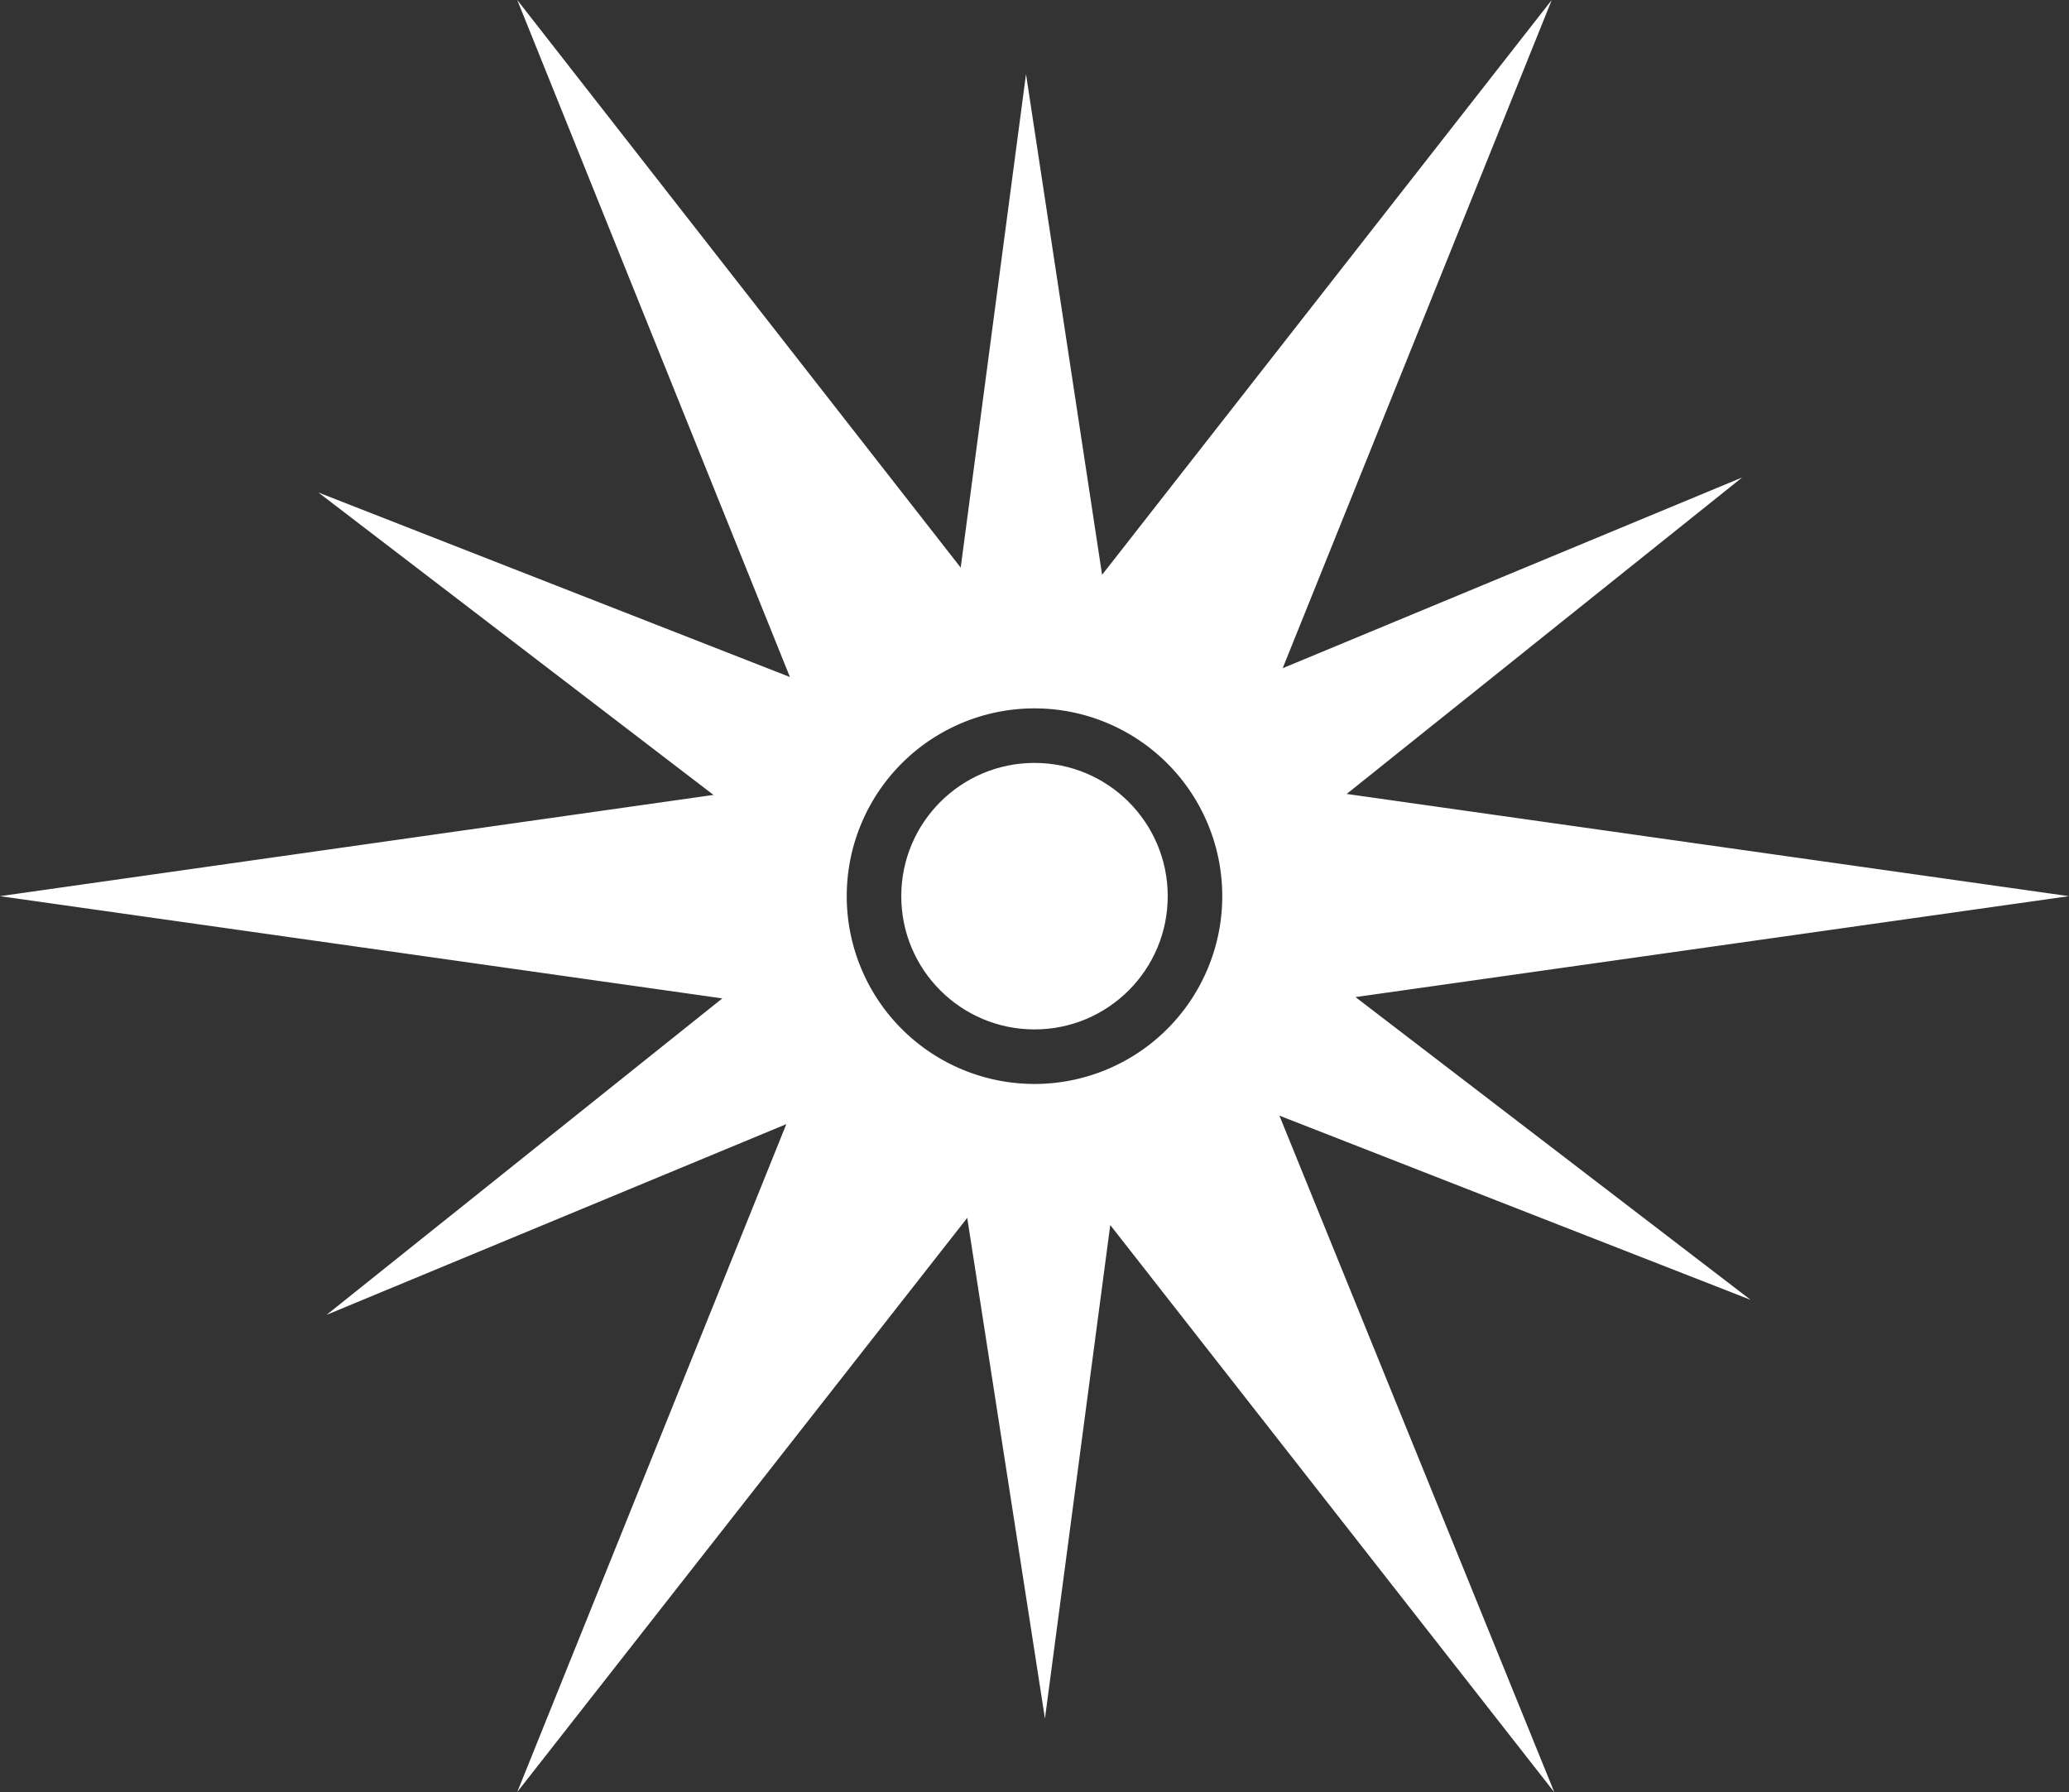 <svg xmlns="http://www.w3.org/2000/svg" viewBox="0 0 63.36 54.88"><rect x="0" y="0" width="63.36" height="54.88" fill="#333333" stroke="none"/><title>22626091_8_ic</title><g data-name="Layer 2"><g data-name="Layer 1"><g data-name="Layer 2"><g data-name="Layer 1-2" fill="#fff"><circle cx="31.68" cy="27.44" r="4.08"/><path d="M41.51 30.53l21.85-3.09-22.12-3.13 12.11-9.69-14.07 5.84L47.52 0 33.75 17.6 31.42 2.27l-2 15.11L15.84 0l8.35 20.73-14.44-5.65 12.1 9.26L0 27.44l22.12 3.13L10 40.26l14.08-5.84-8.24 20.45 13.78-17.58L32 52.62l2-15.11 13.6 17.37-8.42-20.72 14.43 5.64zm-9.83 2.66a5.75 5.75 0 1 1 5.75-5.75 5.75 5.75 0 0 1-5.75 5.75z"/></g></g></g></g></svg>